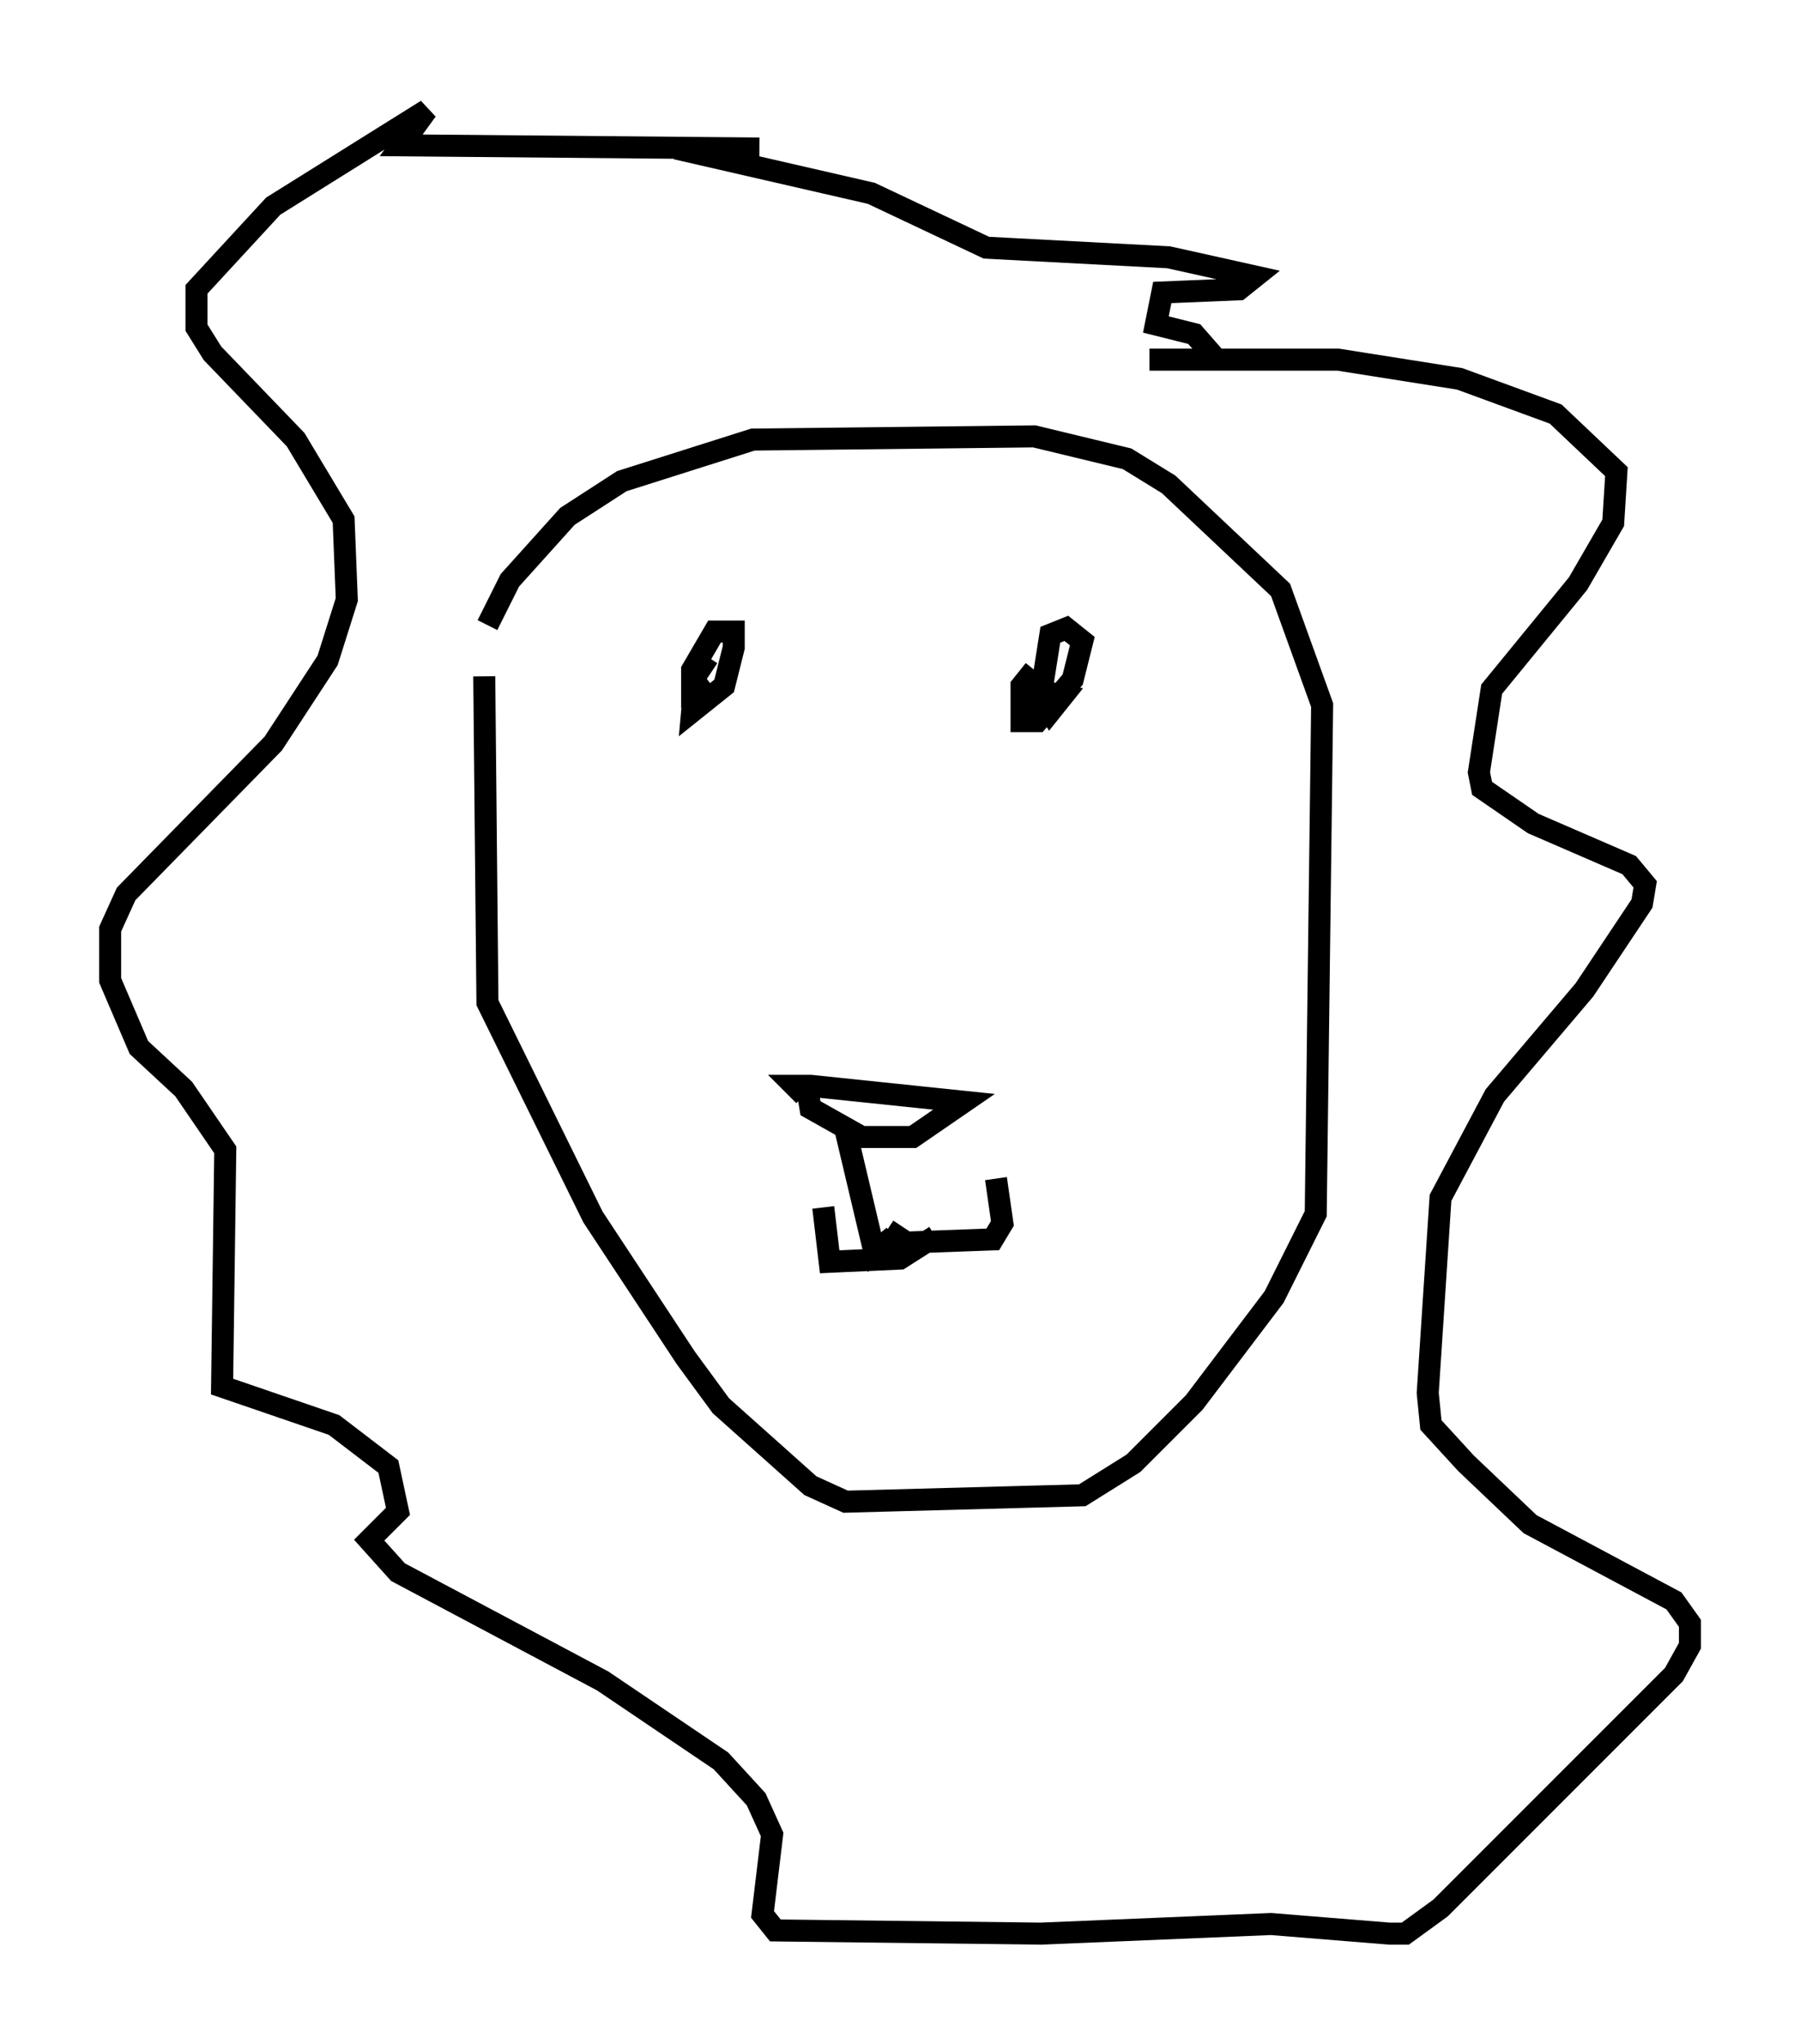 <?xml version="1.0" encoding="utf-8" ?>
<svg baseProfile="full" height="92.793" version="1.1" width="81.754" xmlns="http://www.w3.org/2000/svg" xmlns:ev="http://www.w3.org/2001/xml-events" xmlns:xlink="http://www.w3.org/1999/xlink"><defs /><rect fill="white" height="92.793" width="81.754" x="0" y="0" /><path d="M23.156, 25.916 m-1.162, 4.793 l0.145, 14.816 4.793, 9.732 l4.212, 6.391 1.598, 2.179 l4.067, 3.631 1.598, 0.726 l10.749, -0.291 2.324, -1.453 l2.76, -2.76 3.631, -4.793 l1.888, -3.777 0.291, -23.095 l-1.888, -5.229 -5.084, -4.793 l-1.888, -1.162 -4.212, -1.017 l-12.782, 0.145 -5.955, 1.888 l-2.469, 1.598 -2.615, 2.905 l-1.017, 2.034 m9.441, -0.145 l0.0, 0.0 m0.581, 1.598 l-0.581, 0.872 -0.145, 1.598 l1.453, -1.162 0.436, -1.743 l0.0, -0.726 -0.872, 0.0 l-1.017, 1.743 0.0, 0.726 l0.581, -0.436 m14.961, -0.291 l-0.581, 0.726 0.0, 1.598 l0.726, 0.0 1.598, -1.888 l0.436, -1.743 -0.726, -0.581 l-0.726, 0.291 -0.436, 2.76 l0.436, 0.726 0.581, -0.726 l-0.726, -0.145 -0.726, 0.581 l0.145, -0.872 -0.726, 0.726 m-9.587, 17.575 l0.145, 0.872 2.324, 1.307 l2.324, 0.0 2.324, -1.598 l-6.972, -0.726 -0.726, 0.0 l0.436, 0.436 m1.888, 1.598 l1.307, 5.52 0.872, -0.726 m-0.291, -0.291 l0.872, 0.581 3.922, -0.145 l0.436, -0.726 -0.291, -2.034 m-2.76, 2.615 l-1.598, 1.017 -3.196, 0.145 l-0.291, -2.469 m14.816, -38.492 l8.57, 0.0 5.52, 0.872 l4.358, 1.598 2.76, 2.615 l-0.145, 2.324 -1.598, 2.76 l-3.922, 4.793 -0.581, 3.777 l0.145, 0.726 2.324, 1.598 l4.358, 1.888 0.726, 0.872 l-0.145, 0.872 -2.615, 3.922 l-4.067, 4.793 -2.469, 4.648 l-0.581, 8.86 0.145, 1.453 l1.598, 1.743 2.905, 2.76 l6.536, 3.486 0.726, 1.017 l0.0, 1.017 -0.726, 1.307 l-10.603, 10.603 -1.598, 1.162 l-0.726, 0.0 -5.374, -0.436 l-10.458, 0.436 -12.056, -0.145 l-0.581, -0.726 0.436, -3.631 l-0.726, -1.598 -1.598, -1.743 l-5.374, -3.631 -9.296, -4.939 l-1.307, -1.453 1.307, -1.307 l-0.436, -2.034 -2.469, -1.888 l-5.084, -1.743 0.145, -10.749 l-1.888, -2.76 -2.034, -1.888 l-1.307, -3.05 0.0, -2.324 l0.726, -1.598 6.682, -6.827 l2.469, -3.777 0.872, -2.76 l-0.145, -3.631 -2.179, -3.631 l-3.777, -3.922 -0.726, -1.162 l0.0, -1.743 3.486, -3.777 l6.972, -4.358 -1.162, 1.598 l16.268, 0.145 -3.777, 0.0 l8.86, 2.034 5.229, 2.469 l8.279, 0.436 3.922, 0.872 l-0.726, 0.581 -3.486, 0.145 l-0.291, 1.453 1.743, 0.436 l1.017, 1.162 " fill="none" stroke="black" stroke-width="1" /></svg>